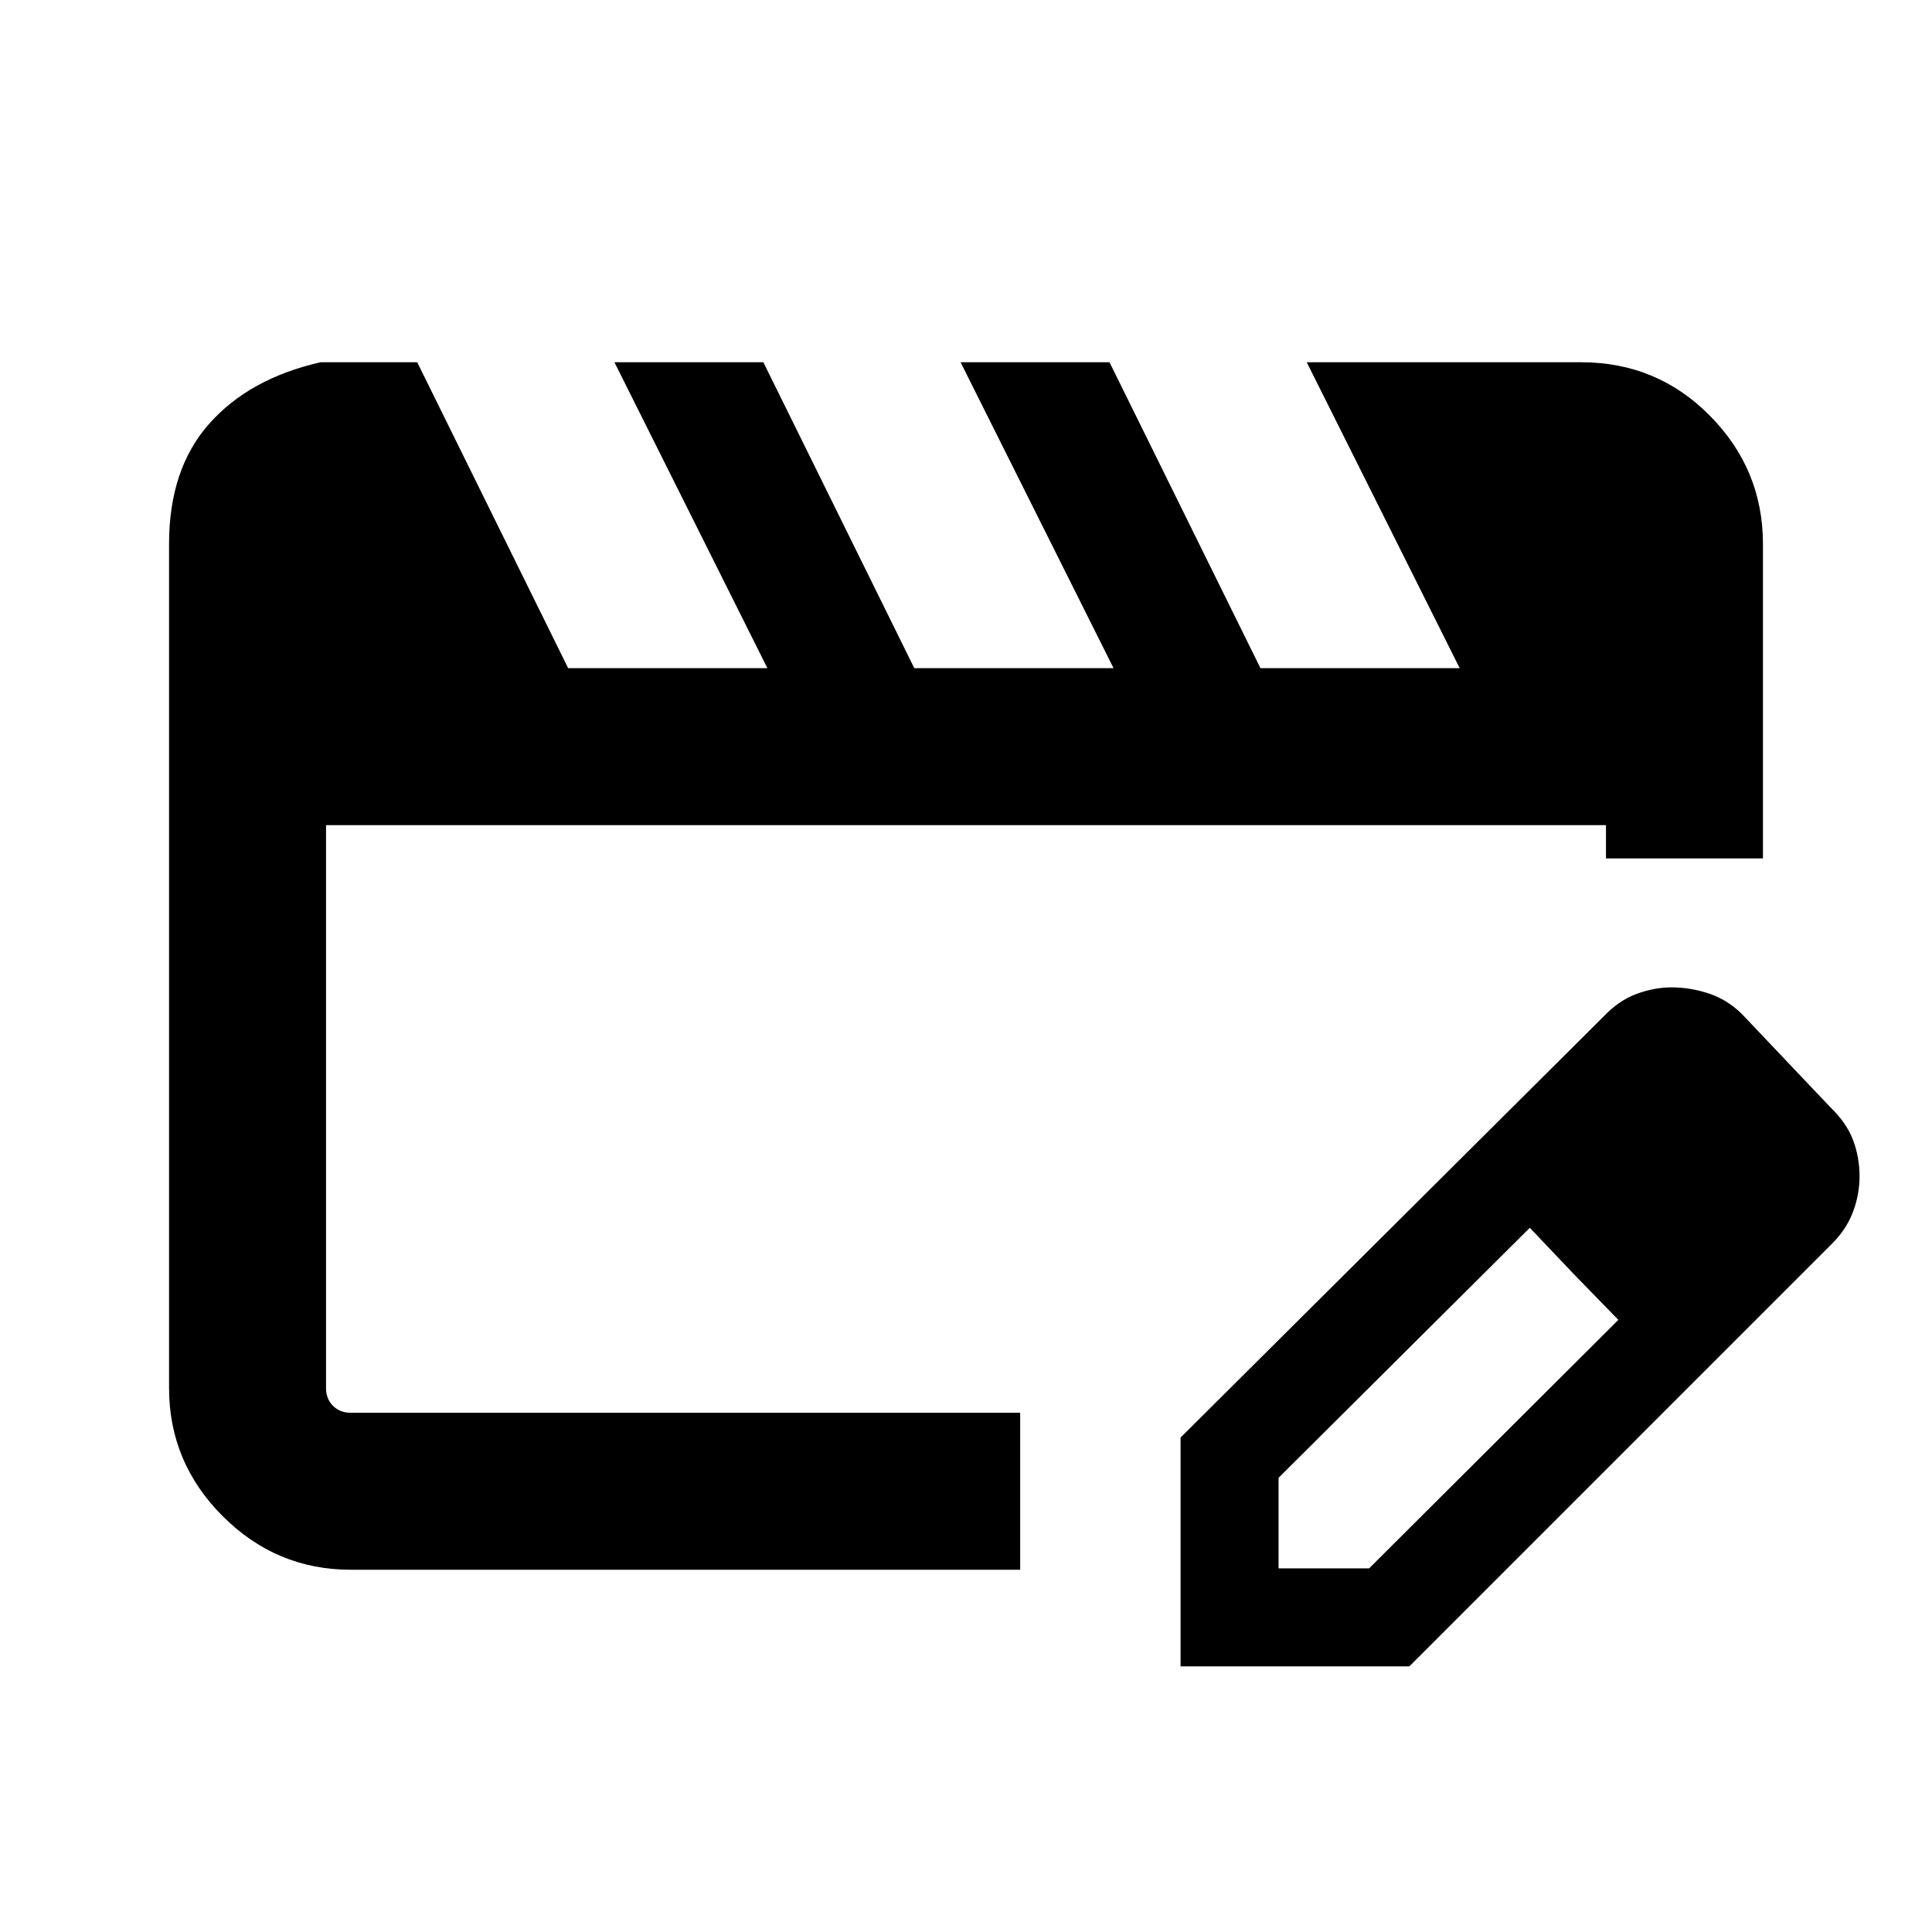 <svg xmlns="http://www.w3.org/2000/svg" height="20" viewBox="0 -960 960 960" width="20"><path d="M162-258v-292 292Zm12.31 78q-37.03 0-63.67-26.64T84-270.31v-419.38q0-37.31 20-59.81t55.31-30.5h48l75 152h99l-76-152h74l75 152h99l-76-152h74l75 152h99l-76-152h136.38q37.73 0 64.02 26.64T876-689.69v156.23h-78V-550H162v279.69q0 5.39 3.46 8.85t8.85 3.46h332.61v78H174.31Zm412.31 48v-113.69l210.15-209.16q7.55-7.99 16.36-11.26 8.8-3.27 17.49-3.27 9.31 0 18.45 3.03 9.15 3.04 16.39 10.12l44 46.38q8.05 7.72 11.29 16.29Q924-385 924-375.55q0 9.45-3.47 18.27-3.46 8.81-11.07 16.12L700.31-132H586.62Zm288.69-243.31-45-45.38 45 45.38Zm-240 194.62h45l123.84-123.47-22.38-23-21.62-22.76-124.84 124.23v45Zm146.46-146.47-21.62-22.76 44 45.76-22.38-23Z"/></svg>